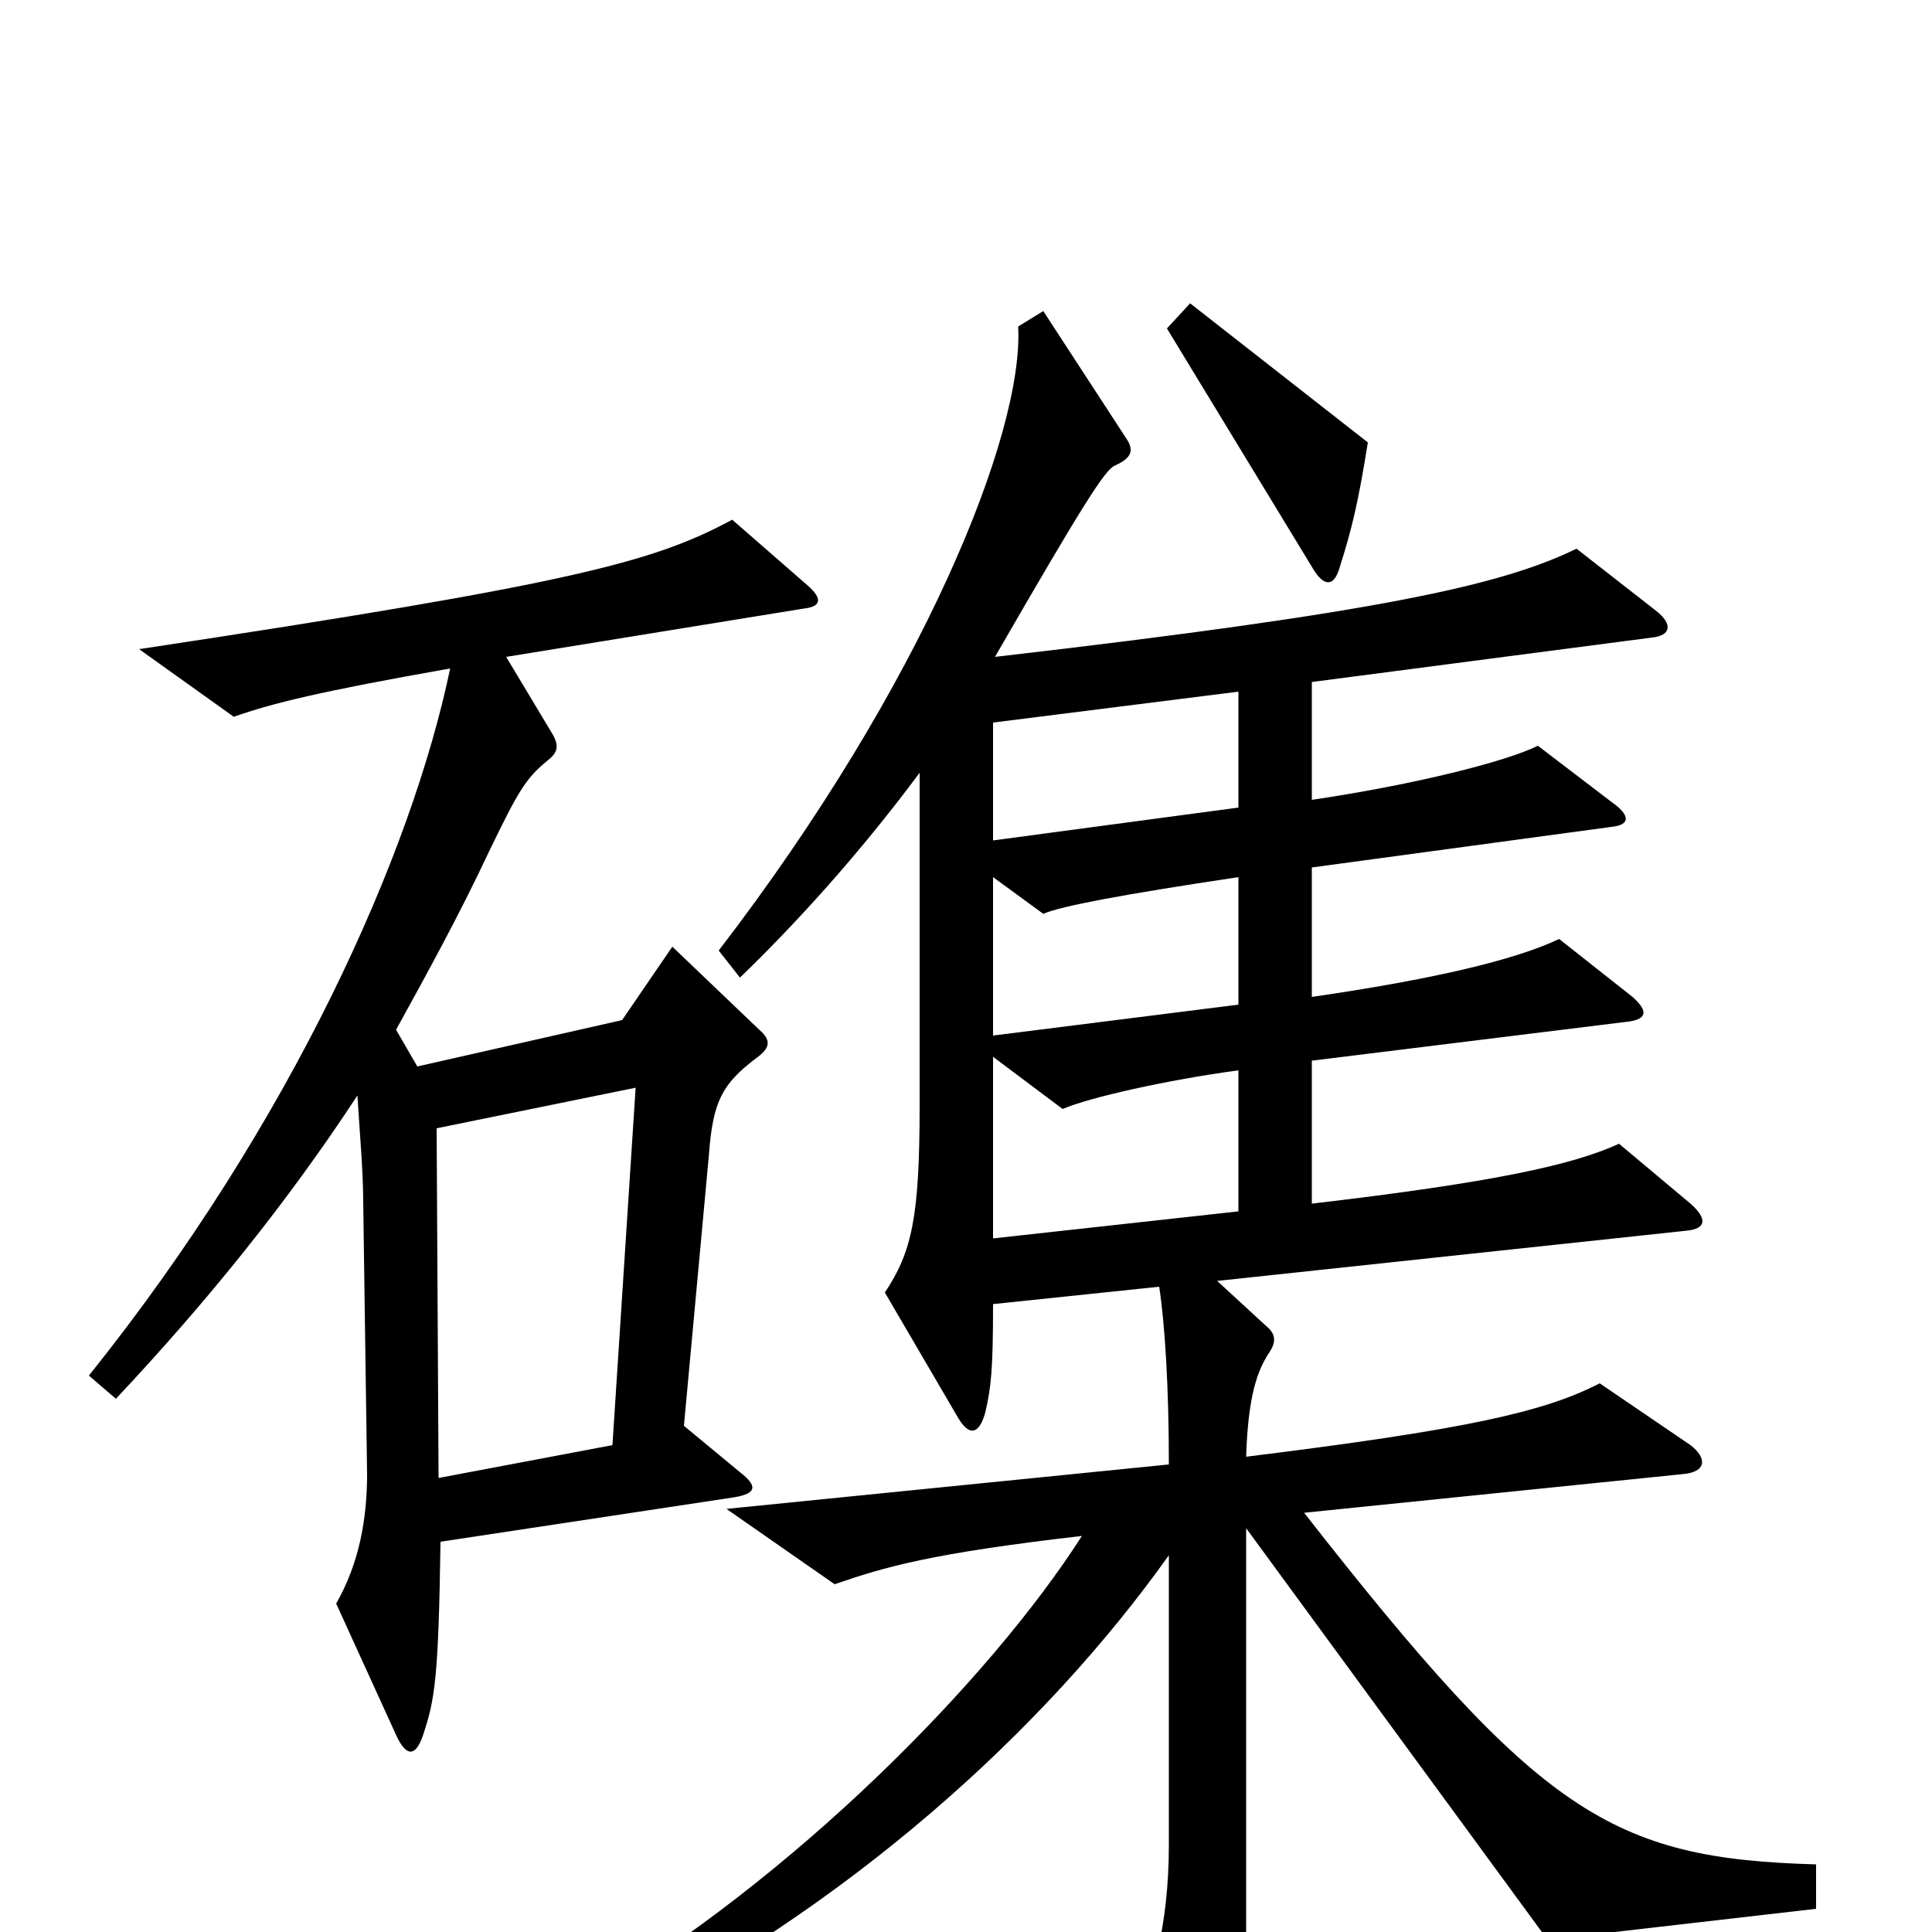 <svg xmlns="http://www.w3.org/2000/svg" viewBox="0 -1000 1000 1000">
	<path fill="#000000" d="M708 -771L616 -843L604 -830L680 -705C685 -697 690 -696 693 -705C700 -727 703 -740 708 -771ZM418 -697L379 -731C338 -709 297 -698 72 -664L121 -629C141 -636 165 -642 233 -654C213 -558 151 -419 46 -288L60 -276C107 -326 149 -378 185 -433C186 -416 188 -394 188 -378L190 -237C190 -214 186 -191 174 -170L205 -102C210 -91 215 -90 219 -102C225 -120 227 -131 228 -202L380 -225C392 -227 392 -231 383 -238L354 -262L367 -403C369 -430 374 -439 391 -452C398 -457 400 -461 393 -467L348 -510L322 -472L216 -448L205 -467C221 -496 238 -527 253 -559C268 -590 272 -597 283 -606C288 -610 290 -613 286 -620L262 -660L416 -685C425 -686 426 -690 418 -697ZM940 -12V-35C834 -38 797 -61 675 -217L871 -237C883 -238 884 -245 875 -252L828 -284C799 -269 758 -260 645 -246C646 -278 651 -291 657 -300C661 -306 660 -310 655 -314L630 -337L873 -363C883 -364 884 -369 875 -377L838 -408C814 -397 773 -388 679 -377V-451L841 -471C852 -472 854 -476 845 -484L807 -514C784 -503 741 -493 679 -484V-551L834 -572C844 -573 844 -578 834 -585L796 -614C780 -606 733 -594 679 -586V-647L855 -670C865 -671 866 -677 857 -684L816 -716C777 -697 714 -683 515 -660C560 -738 572 -757 577 -759C586 -763 587 -767 583 -773L540 -839L527 -831C530 -776 478 -646 372 -508L383 -494C411 -521 444 -557 476 -600V-428C476 -370 472 -352 458 -331L496 -266C502 -256 507 -258 510 -269C513 -282 514 -291 514 -325L600 -334C603 -314 605 -282 605 -242L376 -219L432 -180C458 -189 482 -196 560 -205C512 -130 410 -27 304 35L312 51C439 -12 541 -105 605 -195V-45C605 -3 596 29 586 42L624 102C630 112 635 112 639 101C644 87 645 67 645 5V-209L801 4ZM641 -582L514 -565V-626L641 -642ZM641 -480L514 -464V-546L540 -527C549 -531 581 -537 641 -546ZM641 -373L514 -359V-453L550 -426C564 -432 604 -441 641 -446ZM329 -437L317 -252L227 -235L226 -416Z"/>
</svg>